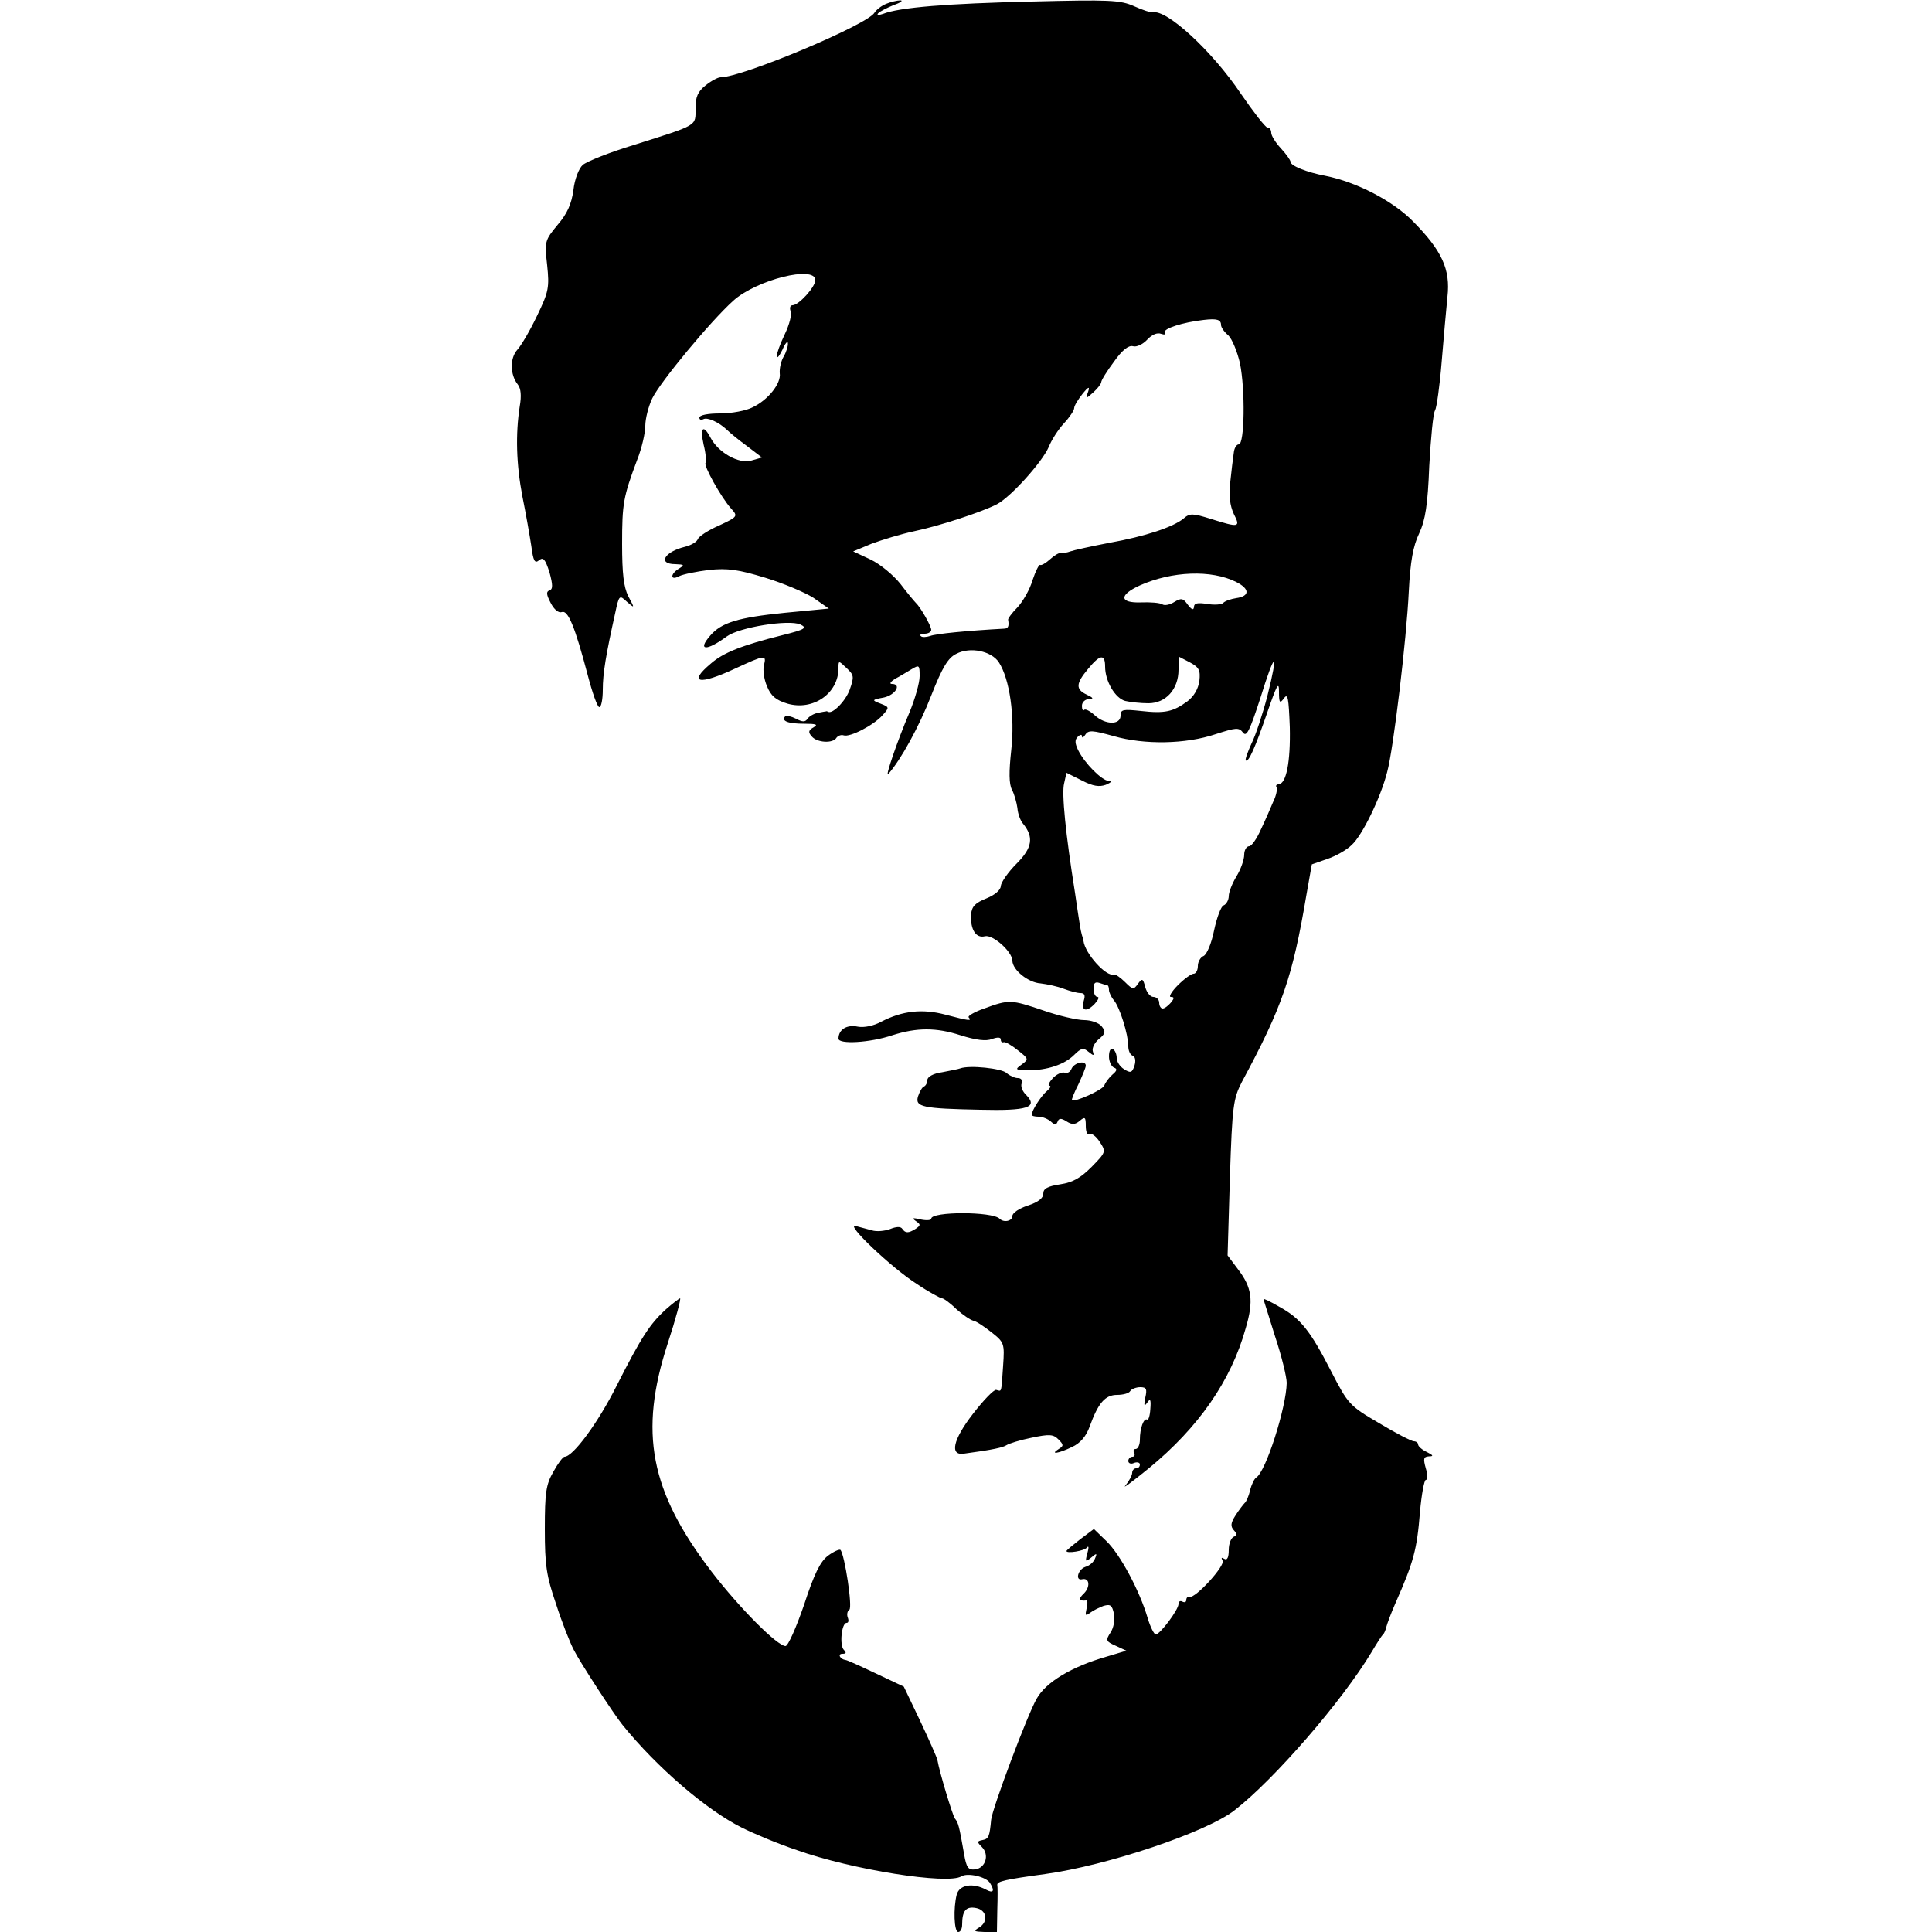 <?xml version="1.0" standalone="no"?>
<!DOCTYPE svg PUBLIC "-//W3C//DTD SVG 20010904//EN"
 "http://www.w3.org/TR/2001/REC-SVG-20010904/DTD/svg10.dtd">
<svg version="1.0" xmlns="http://www.w3.org/2000/svg"
 width="500pt" height="500pt" viewBox="0 0 500 500"
 preserveAspectRatio="xMidYMid meet">
<g transform="translate(0,500) scale(0.1,-0.1)"
fill="#000000" stroke="none">
<path d="M2293 4990 c-12 -5 -25 -15 -30 -23 -18 -31 -342 -167 -398 -167 -7
0 -24 -9 -39 -21 -20 -16 -26 -29 -26 -60 0 -46 8 -41 -159 -94 -63 -19 -123
-43 -133 -52 -10 -9 -21 -37 -24 -65 -5 -36 -16 -61 -41 -90 -33 -40 -34 -43
-27 -104 6 -58 4 -69 -26 -131 -18 -38 -41 -77 -51 -88 -20 -22 -19 -65 1 -90
8 -10 10 -29 5 -57 -11 -72 -9 -149 7 -233 9 -44 19 -102 23 -128 5 -39 9 -46
20 -37 11 9 16 3 27 -31 9 -33 9 -44 0 -47 -9 -3 -8 -11 3 -32 9 -18 21 -27
29 -24 16 6 34 -38 67 -163 12 -46 25 -83 30 -83 5 0 9 20 9 45 0 42 8 90 32
198 10 47 11 48 30 30 21 -18 21 -18 4 14 -12 24 -16 59 -16 135 0 105 3 122
39 218 12 30 21 70 21 88 0 18 8 50 18 71 21 43 151 200 210 253 60 54 212 92
212 53 0 -18 -43 -65 -59 -65 -6 0 -8 -7 -5 -15 4 -8 -3 -35 -15 -60 -12 -25
-21 -50 -21 -57 1 -7 7 1 15 17 7 17 14 24 14 17 1 -7 -4 -23 -11 -35 -7 -12
-11 -31 -10 -43 4 -26 -30 -69 -70 -88 -17 -9 -55 -16 -85 -16 -30 0 -53 -4
-53 -11 0 -5 4 -7 10 -4 10 6 40 -7 62 -28 7 -7 30 -26 52 -42 l38 -29 -28 -8
c-33 -9 -85 21 -105 59 -19 36 -28 27 -18 -18 6 -23 7 -44 5 -47 -6 -6 40 -89
66 -118 18 -20 18 -21 -31 -44 -28 -12 -52 -28 -55 -35 -2 -7 -17 -16 -33 -20
-54 -13 -72 -45 -25 -45 23 -1 24 -2 10 -11 -24 -14 -24 -33 0 -20 10 5 45 12
77 16 48 5 76 1 145 -20 46 -14 103 -38 125 -52 l40 -28 -115 -11 c-119 -12
-163 -25 -192 -59 -34 -39 -10 -41 43 -2 33 24 160 44 190 31 19 -9 13 -13
-47 -28 -104 -26 -152 -45 -184 -73 -61 -51 -31 -57 63 -13 78 36 81 36 74 8
-3 -11 0 -36 8 -54 10 -25 23 -36 53 -45 66 -19 132 26 132 92 0 20 0 20 21 0
19 -18 20 -22 8 -56 -11 -30 -45 -64 -56 -57 -2 1 -4 2 -5 1 -2 0 -12 -2 -22
-4 -10 -2 -22 -9 -26 -15 -6 -9 -13 -9 -30 0 -12 6 -24 9 -28 6 -11 -12 8 -19
49 -19 31 0 37 -2 25 -9 -14 -8 -15 -13 -5 -24 13 -16 55 -19 64 -3 4 5 12 8
18 6 16 -6 78 26 101 52 18 20 18 21 -5 30 -24 9 -23 10 9 16 30 7 46 35 20
35 -7 0 -3 6 8 13 12 6 31 18 43 25 20 12 21 11 21 -18 0 -17 -12 -59 -26 -93
-32 -75 -65 -172 -55 -160 32 36 80 123 111 203 29 74 44 98 65 108 36 19 91
7 110 -22 28 -43 42 -140 32 -228 -6 -55 -6 -87 2 -102 6 -11 12 -33 14 -47 1
-15 8 -33 14 -40 29 -35 25 -63 -16 -104 -22 -22 -40 -48 -41 -58 0 -10 -15
-23 -37 -32 -30 -12 -38 -21 -40 -42 -2 -39 13 -62 36 -56 20 5 70 -39 71 -63
0 -24 41 -57 73 -59 17 -2 45 -8 60 -14 16 -6 35 -11 43 -11 11 0 13 -6 9 -19
-8 -27 6 -32 28 -9 9 10 13 18 7 18 -5 0 -10 9 -10 21 0 15 4 19 16 15 9 -3
18 -6 20 -6 2 0 4 -5 4 -12 0 -6 6 -19 13 -27 15 -18 37 -88 37 -119 0 -11 5
-22 11 -24 7 -2 9 -13 5 -26 -6 -18 -10 -20 -27 -9 -10 6 -19 19 -19 29 0 9
-4 20 -10 23 -6 3 -10 -5 -10 -19 0 -13 6 -26 13 -29 9 -3 8 -8 -4 -18 -9 -8
-18 -20 -21 -28 -3 -11 -78 -45 -84 -38 -1 1 6 20 17 41 10 22 19 43 19 48 0
15 -30 8 -37 -8 -3 -8 -11 -13 -18 -10 -7 2 -21 -4 -31 -15 -9 -10 -13 -19 -8
-19 5 0 2 -6 -6 -13 -15 -12 -40 -51 -40 -62 0 -3 8 -5 18 -5 10 0 24 -6 31
-12 11 -10 14 -10 18 -1 3 9 9 10 23 1 14 -9 22 -9 34 1 14 12 16 10 16 -13 0
-15 4 -25 10 -21 5 3 17 -6 26 -20 17 -26 16 -27 -21 -65 -28 -28 -48 -40 -81
-45 -33 -5 -44 -11 -44 -24 0 -12 -13 -22 -40 -31 -22 -7 -40 -19 -40 -27 0
-13 -22 -18 -33 -7 -19 19 -177 19 -177 0 0 -4 -12 -5 -27 -2 -21 5 -24 4 -13
-4 13 -9 13 -11 0 -20 -19 -12 -27 -12 -35 0 -4 6 -15 6 -32 -1 -14 -5 -35 -7
-47 -3 -11 3 -30 8 -41 11 -31 9 93 -109 158 -150 31 -21 61 -37 65 -37 4 0
21 -12 37 -28 17 -15 36 -28 44 -30 7 -1 28 -15 47 -30 33 -26 34 -29 30 -87
-5 -72 -3 -66 -18 -62 -6 1 -33 -27 -60 -62 -52 -67 -61 -109 -23 -103 75 10
101 16 110 22 6 4 34 13 64 19 47 10 57 9 70 -4 14 -14 14 -17 1 -25 -24 -15
-1 -12 34 5 22 10 37 28 46 53 22 61 40 82 71 82 15 0 31 4 34 10 3 5 15 10
26 10 16 0 18 -5 13 -27 -4 -22 -3 -24 5 -13 8 12 10 8 8 -17 -1 -17 -5 -29
-8 -27 -9 5 -19 -22 -19 -52 0 -13 -5 -24 -11 -24 -5 0 -7 -4 -4 -10 3 -5 1
-10 -4 -10 -6 0 -11 -5 -11 -11 0 -6 7 -9 15 -5 8 3 15 1 15 -4 0 -6 -4 -10
-10 -10 -5 0 -10 -5 -10 -12 0 -6 -8 -21 -17 -32 -10 -11 17 9 60 44 128 105
213 226 251 363 21 71 16 105 -20 152 l-27 36 6 202 c6 187 9 204 31 247 105
195 131 271 167 484 l14 79 40 14 c21 7 50 23 63 36 27 24 75 122 92 189 16
58 50 342 56 468 4 77 11 117 27 150 16 35 22 73 26 175 4 72 10 136 15 143 4
7 12 63 17 125 5 62 12 138 15 169 8 71 -14 119 -89 195 -52 53 -146 102 -227
118 -48 9 -90 26 -90 36 0 4 -11 20 -25 35 -14 15 -25 33 -25 40 0 8 -4 14
-10 14 -5 0 -36 40 -69 88 -74 110 -192 219 -228 210 -4 -1 -26 6 -48 16 -36
16 -64 17 -265 12 -217 -5 -343 -15 -385 -32 -12 -4 -17 -3 -12 2 5 5 23 14
40 21 18 6 25 12 17 12 -8 0 -25 -4 -37 -9z m867 -831 c0 -6 8 -18 19 -27 10
-10 23 -42 30 -72 14 -69 12 -210 -3 -210 -6 0 -12 -10 -13 -22 -2 -13 -6 -46
-9 -75 -4 -37 -1 -61 9 -83 18 -35 14 -36 -59 -13 -48 15 -55 15 -71 1 -27
-22 -98 -46 -193 -63 -47 -9 -92 -19 -100 -22 -8 -3 -19 -5 -24 -4 -5 1 -17
-6 -28 -16 -11 -10 -23 -17 -26 -15 -3 2 -12 -16 -20 -40 -7 -24 -25 -55 -39
-70 -14 -14 -25 -29 -24 -32 3 -17 0 -23 -11 -23 -92 -5 -177 -13 -191 -19
-10 -3 -21 -4 -24 0 -4 3 1 6 10 6 10 0 17 5 17 10 0 10 -28 59 -40 70 -3 3
-21 24 -39 48 -19 24 -53 52 -78 64 l-45 21 48 20 c27 10 76 25 109 32 67 14
176 50 215 70 36 19 117 109 134 148 7 18 25 46 40 62 14 15 26 33 26 39 0 6
10 22 21 36 16 20 20 21 15 6 -7 -19 -6 -19 14 -1 11 10 20 22 20 26 0 5 15
29 33 53 21 30 38 43 49 40 9 -3 26 5 37 17 12 13 26 19 36 15 9 -3 13 -2 10
4 -6 9 46 26 100 32 34 4 45 1 45 -13z m39 -665 c36 -18 36 -37 0 -42 -13 -2
-28 -7 -33 -12 -4 -5 -24 -6 -42 -3 -25 4 -34 2 -34 -8 -1 -9 -6 -7 -16 6 -12
17 -17 18 -35 7 -11 -7 -25 -10 -31 -6 -6 4 -31 6 -55 5 -56 -2 -58 19 -3 44
83 37 185 41 249 9z m-339 -219 c0 -38 26 -82 52 -89 13 -3 40 -6 60 -6 45 0
78 36 78 87 l0 34 29 -15 c24 -13 28 -20 25 -48 -3 -21 -14 -40 -31 -53 -37
-27 -58 -32 -120 -25 -47 5 -53 4 -53 -12 0 -25 -40 -24 -67 1 -12 11 -24 17
-27 14 -3 -4 -6 1 -6 10 0 10 8 17 18 18 13 0 12 3 -5 11 -30 14 -29 29 3 67
31 38 44 39 44 6z m420 -76 c-12 -46 -30 -101 -41 -123 -10 -22 -17 -41 -15
-44 7 -6 24 32 56 125 24 70 30 81 30 54 0 -30 2 -33 13 -18 10 14 12 1 15
-75 2 -90 -9 -148 -30 -148 -5 0 -7 -4 -4 -8 2 -4 -1 -21 -9 -37 -7 -17 -21
-49 -32 -72 -10 -23 -24 -43 -30 -43 -7 0 -13 -10 -13 -22 0 -13 -9 -38 -20
-56 -11 -18 -20 -41 -20 -51 0 -10 -6 -21 -13 -24 -7 -2 -18 -32 -25 -65 -7
-35 -19 -62 -27 -66 -8 -3 -15 -15 -15 -26 0 -11 -5 -20 -11 -20 -6 0 -24 -13
-41 -30 -16 -16 -24 -30 -18 -30 10 0 9 -4 0 -15 -7 -8 -16 -15 -21 -15 -5 0
-9 7 -9 15 0 8 -7 15 -15 15 -8 0 -17 11 -21 25 -6 23 -8 24 -19 9 -11 -16
-14 -15 -33 4 -12 12 -25 21 -29 20 -20 -7 -75 54 -79 87 -1 6 -3 12 -4 15 -1
3 -4 16 -6 30 -2 14 -8 50 -12 80 -24 150 -35 258 -28 283 l6 27 40 -20 c29
-15 45 -17 62 -11 14 6 17 10 7 10 -17 1 -61 44 -79 80 -8 17 -9 26 -1 34 6 6
11 7 11 2 0 -6 4 -4 9 4 8 12 19 11 73 -4 80 -23 187 -21 264 5 53 17 60 18
71 4 9 -12 17 4 45 90 38 123 48 125 18 5z"/>
<path d="M2547 2390 c-26 -9 -44 -20 -40 -23 9 -10 1 -9 -60 7 -60 16 -112 10
-166 -18 -20 -11 -45 -16 -61 -13 -28 6 -50 -7 -50 -31 0 -15 81 -11 140 9 63
20 113 20 175 0 41 -13 67 -16 82 -10 14 5 23 5 23 -1 0 -6 3 -9 8 -7 4 1 20
-8 36 -21 28 -22 29 -23 10 -37 -18 -13 -17 -14 16 -15 50 0 95 15 120 40 18
18 24 19 37 8 14 -11 15 -11 11 2 -2 8 5 22 16 31 17 14 18 19 7 33 -7 9 -28
16 -45 16 -18 0 -66 11 -106 25 -83 28 -88 29 -153 5z"/>
<path d="M2485 2235 c-5 -2 -27 -6 -47 -10 -23 -3 -38 -12 -38 -20 0 -7 -4
-15 -9 -17 -4 -1 -11 -13 -15 -25 -9 -28 12 -32 161 -35 122 -3 150 6 119 38
-10 9 -15 23 -12 30 3 8 -1 14 -10 14 -8 0 -21 6 -29 13 -12 12 -96 21 -120
12z"/>
<path d="M1724 1612 c-42 -38 -64 -72 -128 -198 -48 -96 -113 -184 -135 -184
-4 0 -17 -17 -29 -39 -19 -33 -22 -54 -22 -148 0 -94 4 -121 29 -194 15 -47
36 -100 46 -119 16 -32 104 -167 126 -194 90 -111 217 -220 309 -266 30 -15
94 -42 142 -58 143 -51 391 -90 426 -68 16 10 64 -1 74 -17 13 -21 9 -28 -11
-17 -34 18 -68 12 -75 -13 -9 -35 -7 -97 4 -97 6 0 10 9 10 19 0 36 10 48 36
43 28 -5 33 -36 7 -51 -15 -9 -12 -10 15 -11 l32 0 1 58 c1 31 1 60 0 64 -1 9
21 14 124 28 160 22 417 108 490 165 102 79 279 283 355 410 13 22 26 42 29
45 4 3 7 12 9 20 2 8 12 35 23 60 48 109 56 139 64 238 4 45 11 82 15 82 5 0
5 14 0 30 -7 25 -6 30 8 31 13 0 11 3 -5 11 -13 6 -23 15 -23 20 0 4 -5 8 -11
8 -6 0 -47 21 -90 47 -77 45 -80 49 -124 134 -54 105 -79 137 -134 167 -22 13
-41 22 -41 20 0 -2 14 -45 30 -97 17 -51 30 -105 30 -120 -1 -63 -54 -230 -79
-245 -5 -3 -12 -18 -16 -33 -3 -15 -10 -30 -14 -33 -3 -3 -14 -17 -23 -31 -13
-20 -14 -29 -5 -39 9 -10 9 -14 0 -17 -7 -3 -13 -18 -13 -34 0 -20 -4 -28 -12
-23 -7 4 -8 3 -4 -5 8 -12 -70 -98 -86 -94 -4 2 -8 -2 -8 -8 0 -5 -4 -7 -10
-4 -5 3 -10 1 -10 -6 0 -15 -48 -79 -59 -79 -4 0 -14 19 -21 43 -21 71 -71
164 -106 198 l-33 32 -36 -27 c-19 -15 -35 -28 -35 -30 0 -7 46 0 53 9 5 6 5
-1 1 -15 -6 -22 -5 -23 10 -11 14 12 16 12 10 -2 -3 -9 -14 -19 -25 -22 -20
-7 -27 -37 -8 -32 19 4 21 -20 4 -37 -15 -14 -13 -20 6 -18 4 1 4 -9 1 -21 -4
-18 -3 -20 9 -11 8 6 24 14 35 18 18 5 22 2 27 -21 3 -15 -1 -36 -9 -48 -13
-20 -12 -23 13 -34 l28 -13 -50 -15 c-91 -26 -158 -66 -182 -109 -24 -41 -116
-287 -118 -314 -4 -42 -6 -49 -22 -52 -15 -3 -15 -5 -2 -18 20 -20 10 -54 -17
-58 -18 -2 -23 4 -29 40 -13 74 -15 81 -24 92 -6 9 -39 117 -45 151 -1 6 -21
51 -44 100 l-43 90 -72 34 c-40 19 -75 35 -79 35 -14 2 -21 16 -8 16 10 0 11
3 4 10 -12 12 -6 70 7 70 5 0 6 6 3 14 -3 8 -1 17 4 20 9 5 -12 143 -23 155
-3 2 -17 -4 -32 -15 -20 -15 -36 -47 -62 -127 -20 -58 -41 -106 -48 -107 -21
0 -118 97 -191 192 -160 209 -189 361 -114 591 21 64 35 117 32 117 -3 -1 -19
-13 -36 -28z"/>
</g>
</svg>
